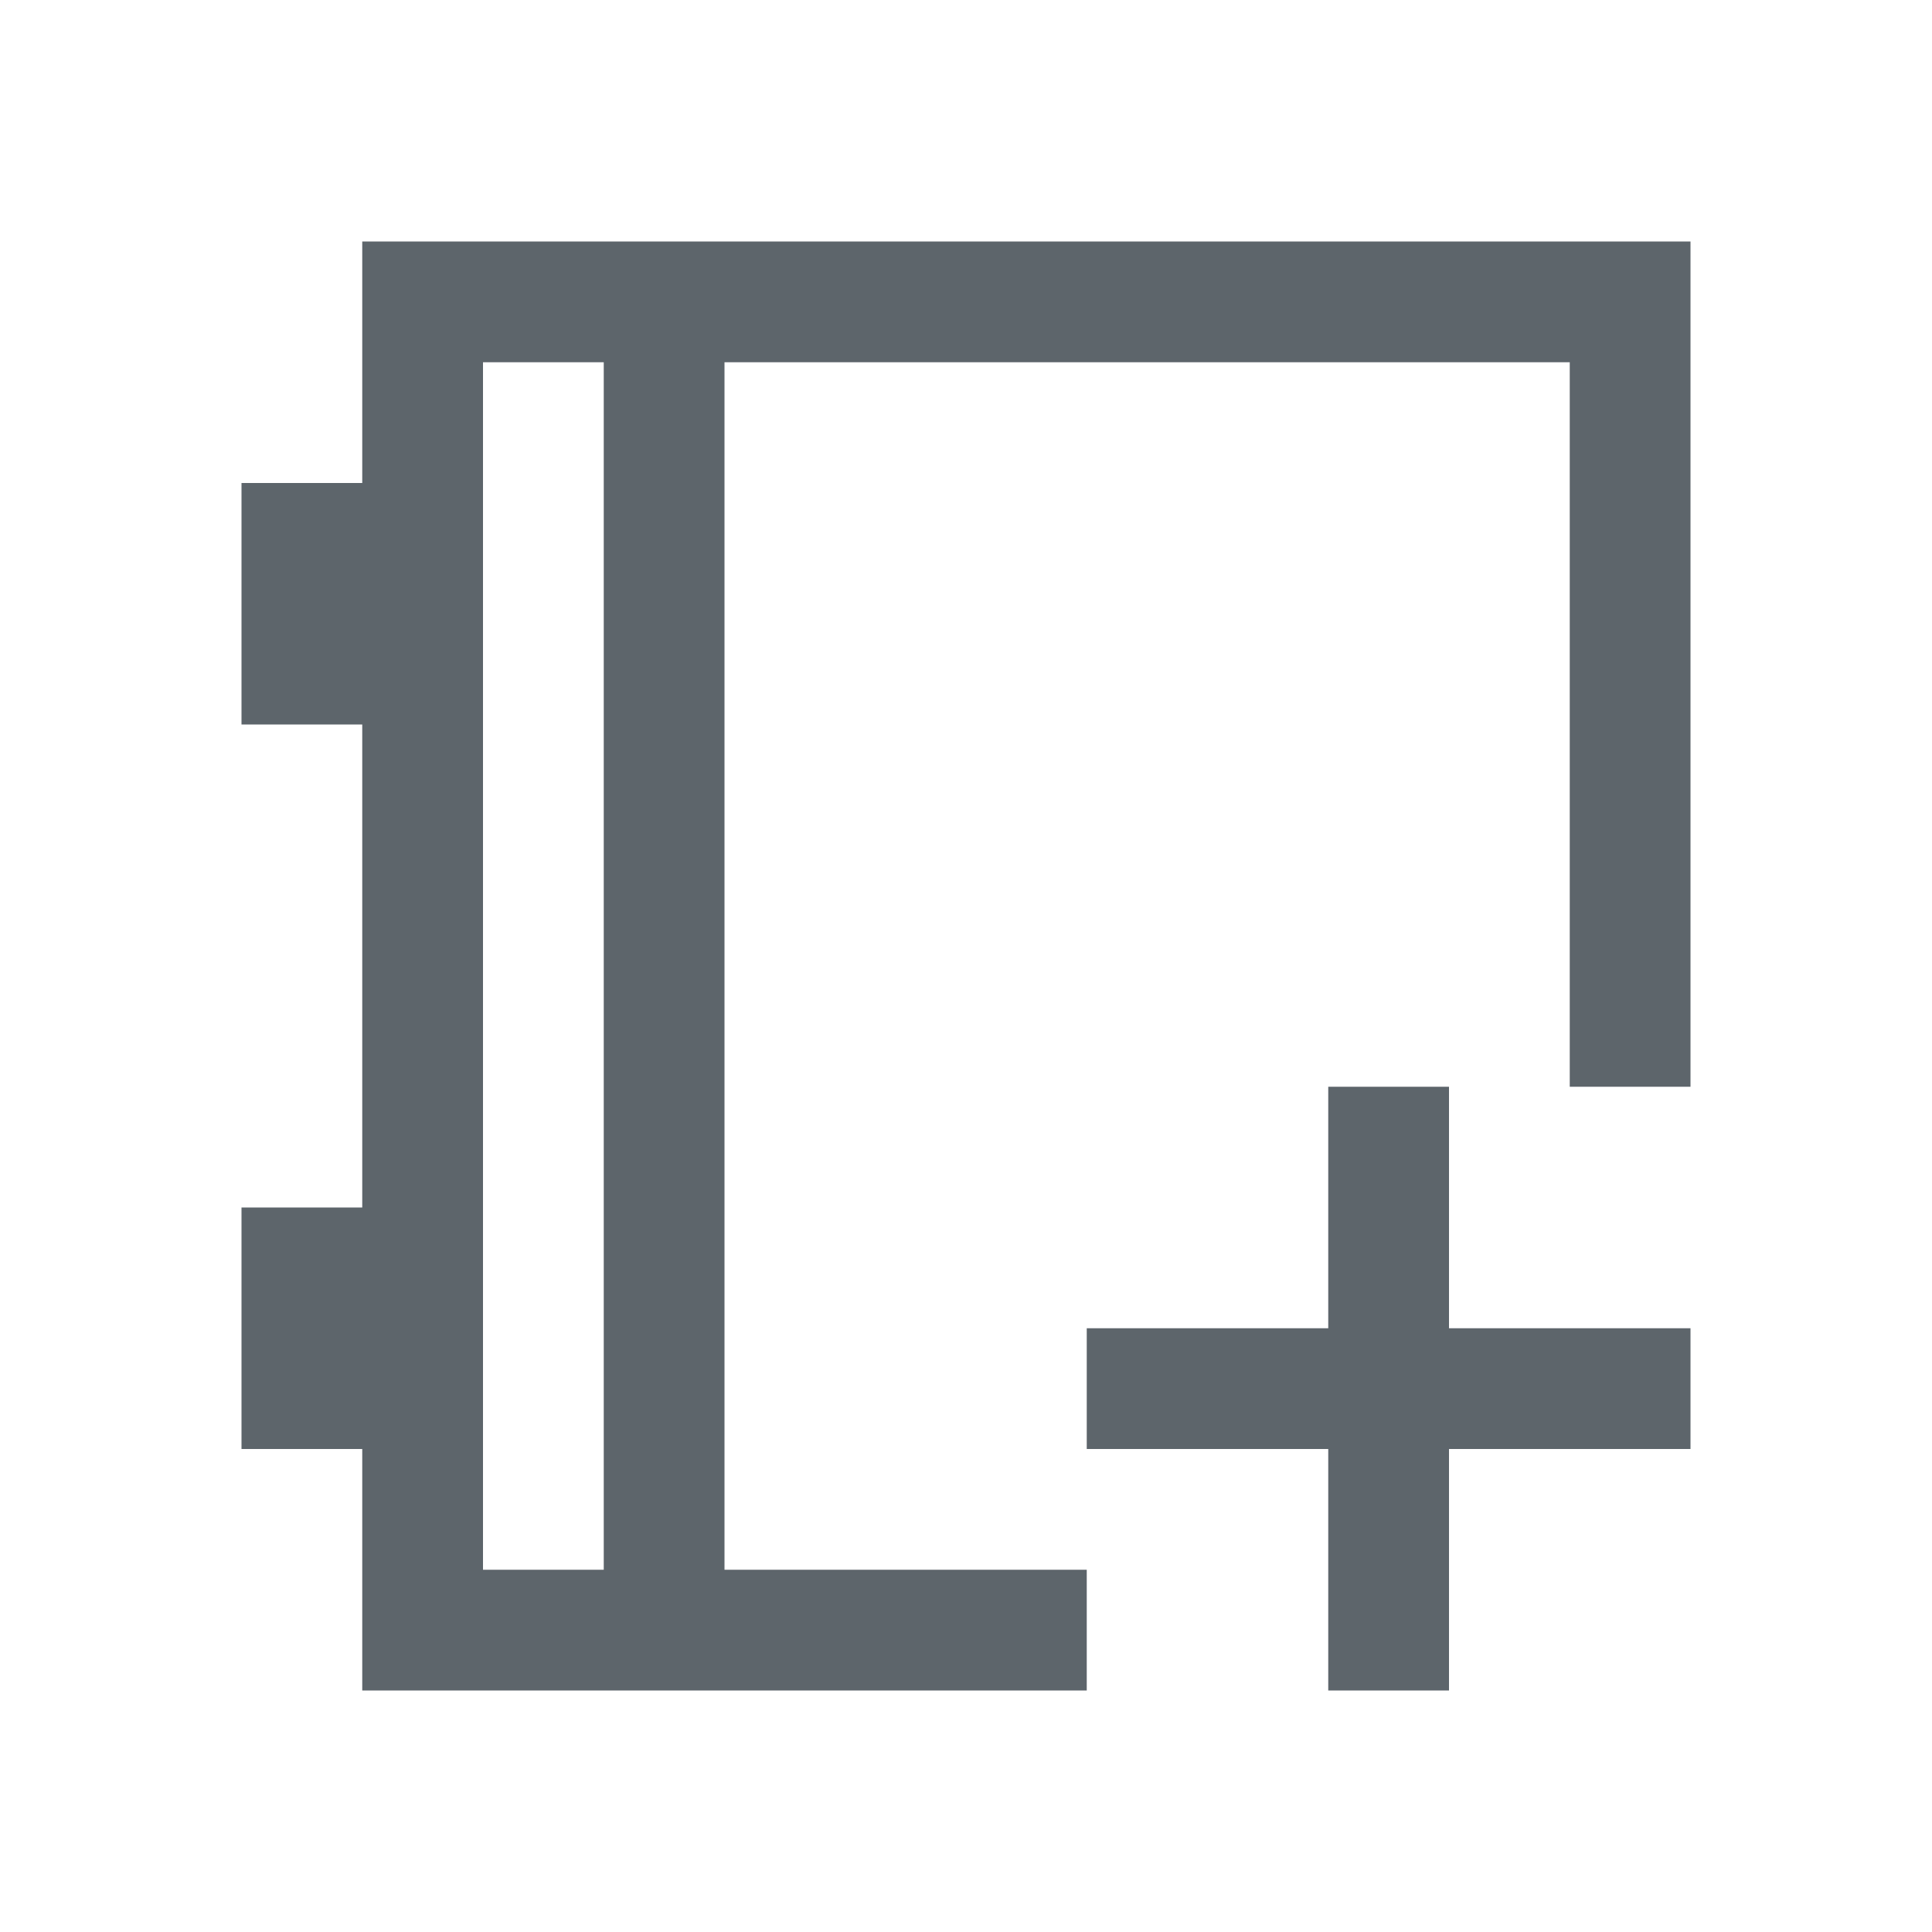 <svg xmlns="http://www.w3.org/2000/svg" viewBox="0 0 16 16"><path d="M3 2v2H2v2h1v4H2v2h1v2h6v-1H6V3h7v6h1V2H3zm1 1h1v10H4V3zm7 6v2H9v1h2v2h1v-2h2v-1h-2V9h-1z" fill="currentColor" color="#5d656b"/></svg>